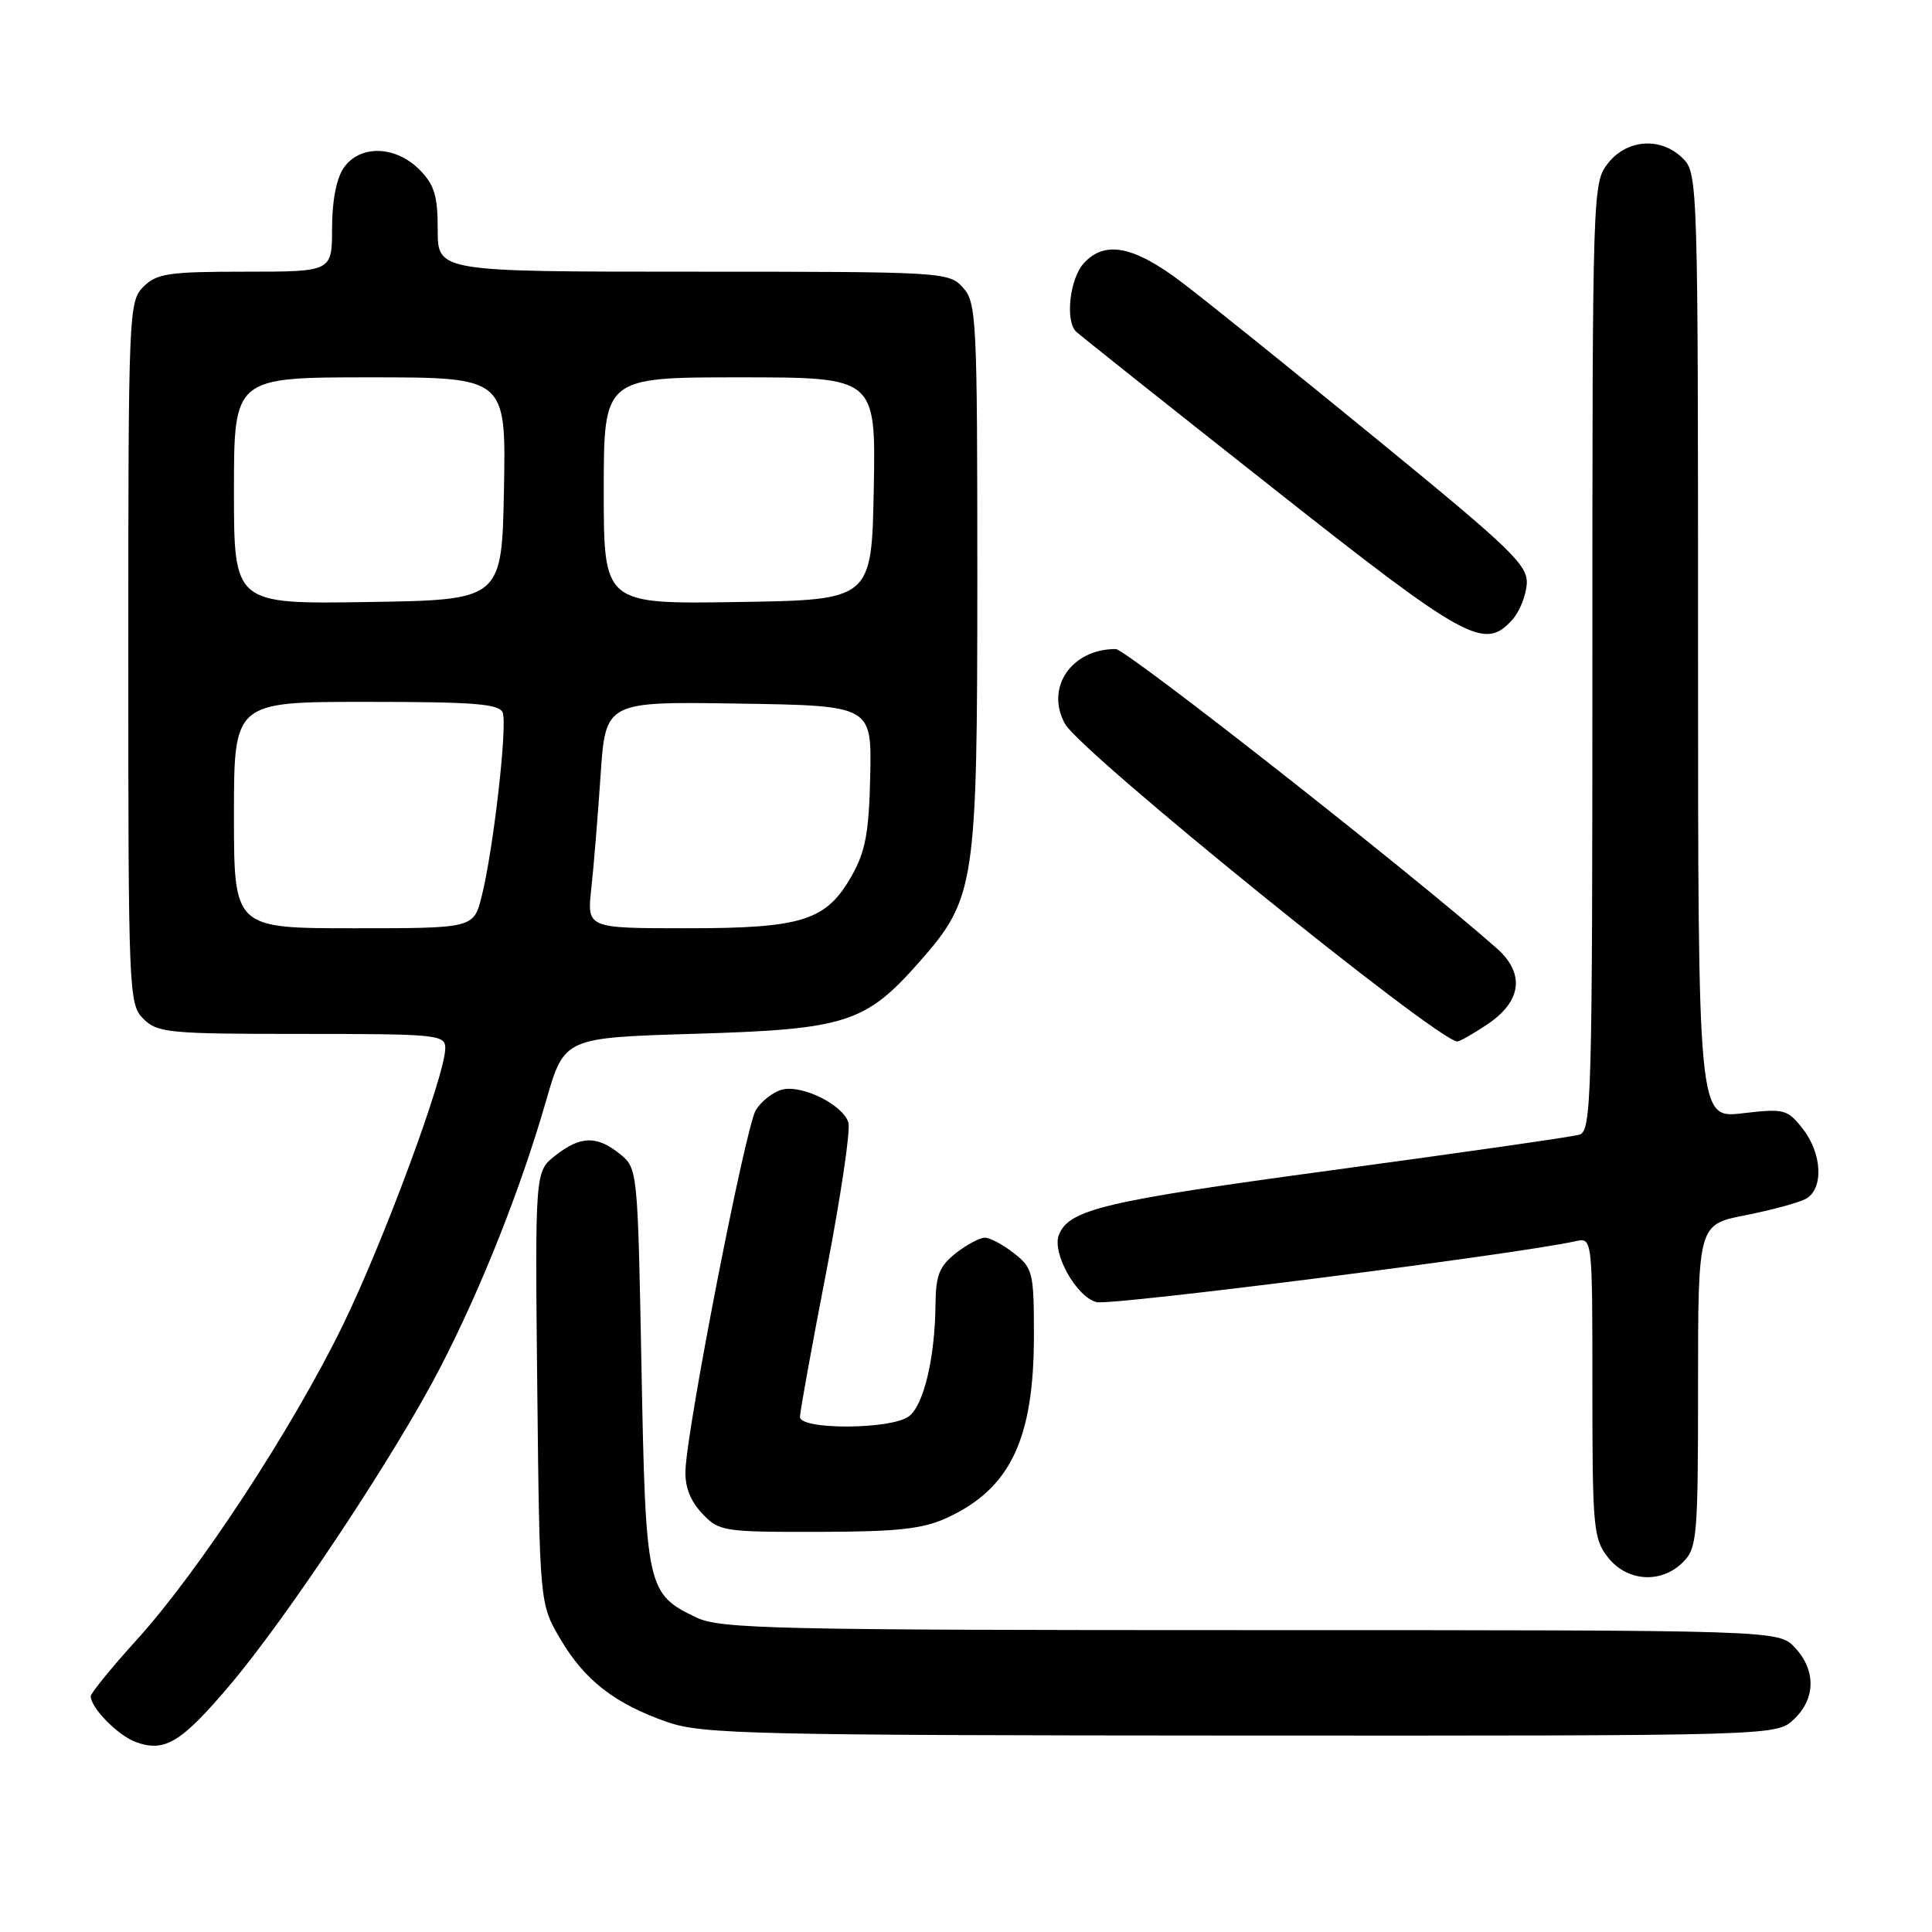 <?xml version="1.0" encoding="UTF-8" standalone="no"?>
<!DOCTYPE svg PUBLIC "-//W3C//DTD SVG 1.1//EN" "http://www.w3.org/Graphics/SVG/1.1/DTD/svg11.dtd" >
<svg xmlns="http://www.w3.org/2000/svg" xmlns:xlink="http://www.w3.org/1999/xlink" version="1.1" viewBox="0 0 256 256">
 <g >
 <path fill="currentColor"
d=" M 30.36 223.40 C 38.02 214.39 52.43 192.66 58.34 181.20 C 63.81 170.61 68.99 157.55 72.37 145.82 C 74.77 137.50 74.77 137.50 92.14 136.98 C 112.09 136.39 114.70 135.55 121.82 127.46 C 129.25 119.02 129.50 117.37 129.50 76.36 C 129.50 42.22 129.39 40.10 127.60 38.11 C 125.73 36.04 125.00 36.00 91.85 36.00 C 58.00 36.00 58.00 36.00 58.00 30.45 C 58.00 25.90 57.56 24.47 55.55 22.45 C 52.37 19.28 47.69 19.17 45.56 22.22 C 44.58 23.61 44.00 26.61 44.00 30.22 C 44.00 36.00 44.00 36.00 32.50 36.00 C 22.33 36.00 20.77 36.23 19.00 38.00 C 17.06 39.94 17.00 41.33 17.00 86.50 C 17.00 131.67 17.06 133.06 19.00 135.00 C 20.86 136.86 22.33 137.00 40.00 137.00 C 57.96 137.00 59.00 137.10 59.00 138.89 C 59.00 142.43 50.85 164.47 45.42 175.61 C 38.78 189.23 26.36 208.20 18.13 217.27 C 14.76 220.99 12.01 224.37 12.02 224.77 C 12.07 226.35 15.63 229.96 18.00 230.83 C 21.81 232.22 23.98 230.92 30.36 223.40 Z  M 237.69 227.83 C 240.59 225.10 240.65 221.32 237.83 218.31 C 235.65 216.00 235.65 216.00 165.73 216.00 C 102.83 216.00 95.45 215.83 92.33 214.35 C 85.71 211.21 85.56 210.51 85.00 181.21 C 84.50 154.96 84.49 154.81 82.14 152.91 C 79.09 150.44 76.91 150.50 73.58 153.12 C 70.89 155.23 70.89 155.23 71.19 183.87 C 71.50 212.50 71.50 212.50 74.25 217.18 C 77.47 222.66 81.51 225.79 88.48 228.20 C 93.06 229.78 99.74 229.94 164.44 229.97 C 235.37 230.00 235.37 230.00 237.69 227.83 Z  M 223.00 207.00 C 224.88 205.12 225.00 203.67 225.00 183.63 C 225.00 162.26 225.00 162.26 231.25 161.03 C 234.69 160.35 238.29 159.38 239.25 158.87 C 241.67 157.57 241.47 152.87 238.86 149.55 C 236.84 146.98 236.42 146.87 230.86 147.52 C 225.00 148.20 225.00 148.20 225.00 85.60 C 225.00 24.33 224.96 22.96 223.00 21.00 C 220.12 18.12 215.61 18.41 213.07 21.63 C 211.03 24.24 211.00 25.05 211.00 87.07 C 211.00 146.02 210.89 149.90 209.25 150.36 C 208.29 150.64 193.55 152.75 176.50 155.06 C 146.27 159.15 141.61 160.26 140.30 163.65 C 139.38 166.05 142.65 171.88 145.30 172.54 C 147.25 173.03 201.41 166.14 208.75 164.47 C 211.00 163.96 211.00 163.96 211.00 183.85 C 211.00 202.45 211.13 203.90 213.07 206.37 C 215.61 209.59 220.12 209.88 223.00 207.00 Z  M 125.50 201.11 C 133.88 197.24 137.00 190.69 137.00 176.95 C 137.00 168.63 136.86 168.03 134.37 166.07 C 132.92 164.93 131.18 164.00 130.50 164.00 C 129.82 164.00 128.08 164.93 126.63 166.07 C 124.48 167.77 123.99 168.99 123.96 172.82 C 123.89 179.97 122.39 186.24 120.41 187.69 C 118.03 189.43 106.00 189.48 106.00 187.75 C 106.00 187.06 107.57 178.40 109.49 168.50 C 111.40 158.60 112.72 149.71 112.42 148.74 C 111.67 146.37 106.30 143.71 103.64 144.38 C 102.46 144.68 100.89 145.90 100.15 147.10 C 98.81 149.27 91.12 188.58 90.83 194.76 C 90.73 196.96 91.44 198.84 93.01 200.51 C 95.27 202.92 95.77 203.00 108.42 202.98 C 118.99 202.96 122.27 202.60 125.50 201.11 Z  M 197.10 135.72 C 201.65 132.66 202.09 128.98 198.31 125.64 C 187.03 115.69 149.23 86.00 147.83 86.00 C 141.95 86.00 138.46 91.16 141.13 95.93 C 143.24 99.71 190.53 137.98 193.10 138.00 C 193.43 138.00 195.23 136.97 197.10 135.72 Z  M 200.39 82.12 C 201.33 81.09 202.18 78.98 202.30 77.43 C 202.48 74.90 200.46 72.94 182.50 58.25 C 171.50 49.25 159.87 39.89 156.65 37.45 C 150.23 32.57 146.38 31.82 143.59 34.90 C 141.74 36.95 141.12 42.55 142.60 43.95 C 143.09 44.42 154.67 53.63 168.32 64.40 C 194.36 84.97 196.67 86.24 200.39 82.12 Z  M 31.00 108.00 C 31.00 93.00 31.00 93.00 48.53 93.00 C 62.84 93.00 66.16 93.26 66.61 94.43 C 67.26 96.12 65.37 112.62 63.83 118.75 C 62.76 123.00 62.76 123.00 46.88 123.00 C 31.00 123.00 31.00 123.00 31.00 108.00 Z  M 78.35 117.75 C 78.67 114.86 79.22 108.10 79.58 102.73 C 80.24 92.95 80.24 92.95 97.87 93.23 C 115.50 93.50 115.50 93.50 115.31 102.76 C 115.15 110.24 114.69 112.78 112.90 115.97 C 109.51 122.00 106.39 123.00 90.98 123.00 C 77.77 123.00 77.77 123.00 78.35 117.75 Z  M 31.00 65.02 C 31.00 50.00 31.00 50.00 49.03 50.00 C 67.05 50.00 67.05 50.00 66.78 64.75 C 66.50 79.50 66.50 79.50 48.75 79.77 C 31.00 80.05 31.00 80.05 31.00 65.02 Z  M 80.00 65.02 C 80.00 50.00 80.00 50.00 98.03 50.00 C 116.05 50.00 116.05 50.00 115.78 64.75 C 115.50 79.50 115.50 79.50 97.75 79.77 C 80.00 80.05 80.00 80.05 80.00 65.02 Z "/>
</g>
</svg>